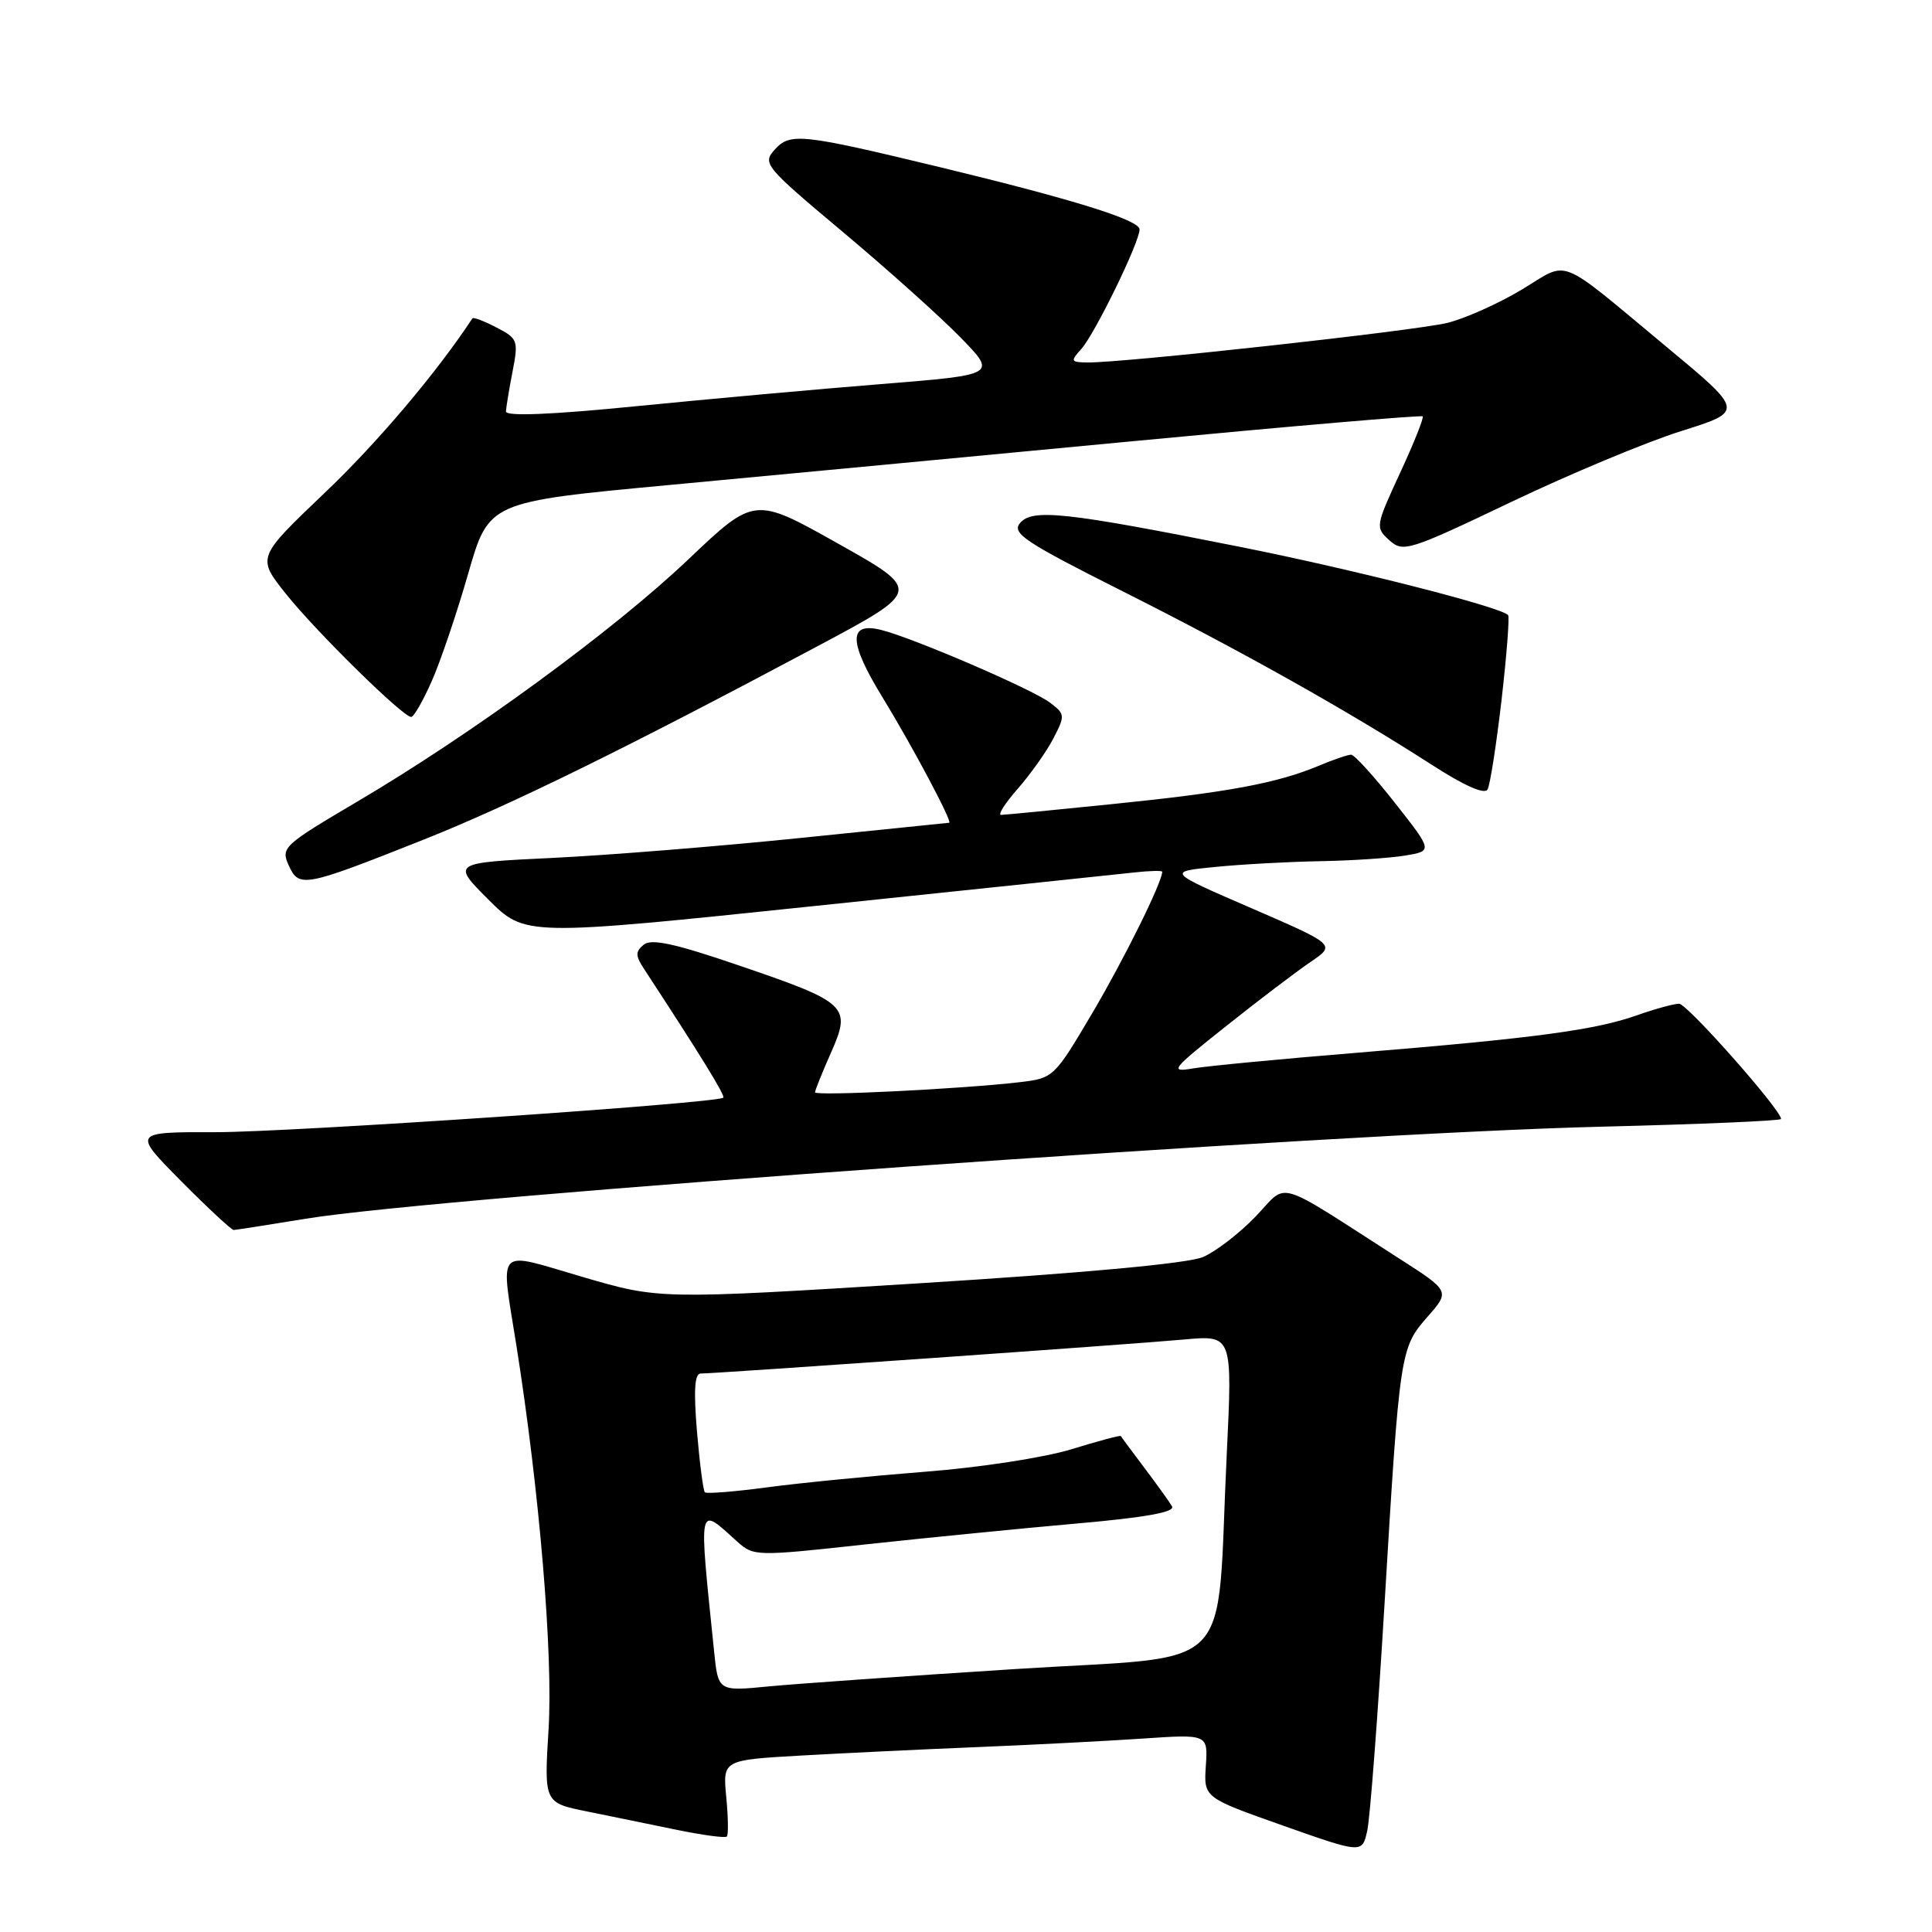 <?xml version="1.0" encoding="UTF-8" standalone="no"?>
<!DOCTYPE svg PUBLIC "-//W3C//DTD SVG 1.1//EN" "http://www.w3.org/Graphics/SVG/1.1/DTD/svg11.dtd" >
<svg xmlns="http://www.w3.org/2000/svg" xmlns:xlink="http://www.w3.org/1999/xlink" version="1.1" viewBox="0 0 256 256">
 <g >
 <path fill="currentColor"
d=" M 183.46 212.50 C 185.47 178.96 185.53 178.61 189.17 174.46 C 192.14 171.08 192.14 171.08 185.32 166.71 C 168.59 155.98 170.77 156.62 166.38 161.19 C 164.25 163.41 161.11 165.83 159.41 166.56 C 157.43 167.41 143.80 168.67 121.85 170.04 C 87.38 172.18 87.38 172.18 77.19 169.20 C 65.48 165.78 66.31 164.90 68.44 178.38 C 71.49 197.68 73.29 219.19 72.69 229.07 C 72.09 238.88 72.09 238.88 77.80 240.03 C 80.93 240.67 86.30 241.76 89.71 242.47 C 93.13 243.17 96.10 243.57 96.31 243.35 C 96.53 243.14 96.49 240.77 96.23 238.09 C 95.77 233.21 95.77 233.21 106.13 232.62 C 111.83 232.30 122.35 231.79 129.50 231.50 C 136.65 231.21 146.45 230.70 151.28 230.38 C 160.06 229.78 160.06 229.78 159.78 233.98 C 159.50 238.19 159.50 238.19 170.00 241.90 C 180.50 245.61 180.50 245.61 181.17 242.56 C 181.54 240.88 182.57 227.35 183.46 212.50 Z  M 40.50 161.49 C 58.23 158.57 176.75 150.15 212.25 149.29 C 225.31 148.97 236.00 148.51 236.00 148.27 C 236.00 147.06 223.56 133.00 222.49 133.00 C 221.81 133.00 219.28 133.69 216.88 134.54 C 211.37 136.49 203.31 137.57 180.00 139.48 C 169.82 140.31 159.97 141.25 158.09 141.57 C 154.91 142.11 155.21 141.73 162.50 135.94 C 166.79 132.52 171.82 128.71 173.66 127.46 C 177.00 125.19 177.00 125.19 165.82 120.34 C 154.64 115.50 154.64 115.50 161.07 114.87 C 164.61 114.52 170.88 114.18 175.00 114.11 C 179.12 114.04 184.15 113.70 186.17 113.37 C 189.85 112.76 189.85 112.76 184.83 106.38 C 182.07 102.87 179.46 100.00 179.03 100.00 C 178.60 100.00 176.66 100.66 174.71 101.48 C 169.20 103.78 162.71 104.99 147.54 106.53 C 139.82 107.32 133.12 107.97 132.65 107.98 C 132.18 107.99 133.18 106.42 134.88 104.49 C 136.57 102.55 138.70 99.56 139.59 97.82 C 141.15 94.81 141.13 94.61 139.11 93.09 C 136.73 91.30 120.96 84.51 116.76 83.47 C 112.39 82.38 112.43 85.04 116.89 92.32 C 120.89 98.86 126.27 108.98 125.77 109.02 C 125.62 109.03 116.72 109.94 106.00 111.04 C 95.28 112.14 80.50 113.33 73.17 113.68 C 59.84 114.32 59.84 114.32 64.71 119.19 C 69.58 124.06 69.58 124.06 108.04 120.04 C 129.19 117.83 148.19 115.84 150.25 115.61 C 152.31 115.38 154.00 115.34 154.00 115.51 C 154.00 116.89 148.98 127.04 144.77 134.18 C 139.68 142.79 139.61 142.87 135.07 143.40 C 127.46 144.29 108.00 145.25 108.00 144.74 C 108.00 144.47 108.94 142.12 110.10 139.51 C 112.84 133.32 112.36 132.86 97.92 127.93 C 89.42 125.02 86.29 124.34 85.29 125.18 C 84.18 126.10 84.19 126.64 85.34 128.39 C 92.85 139.86 96.13 145.19 95.84 145.45 C 95.01 146.19 38.42 150.03 28.53 150.02 C 17.56 150.00 17.56 150.00 24.00 156.50 C 27.54 160.07 30.68 162.99 30.97 162.98 C 31.26 162.97 35.55 162.30 40.50 161.49 Z  M 56.00 111.31 C 67.57 106.71 82.77 99.25 108.32 85.63 C 122.14 78.26 122.14 78.26 111.05 72.03 C 99.97 65.80 99.97 65.80 91.18 74.15 C 81.27 83.56 62.51 97.28 47.32 106.23 C 37.52 112.01 37.19 112.32 38.26 114.68 C 39.63 117.68 40.28 117.55 56.00 111.31 Z  M 198.97 92.69 C 199.65 86.74 200.04 81.71 199.83 81.50 C 198.73 80.39 179.34 75.46 164.30 72.46 C 141.12 67.84 136.77 67.37 135.15 69.32 C 134.04 70.66 135.82 71.84 148.76 78.35 C 164.56 86.30 178.60 94.18 189.72 101.34 C 194.03 104.12 196.72 105.31 197.11 104.61 C 197.45 104.00 198.28 98.64 198.97 92.69 Z  M 57.21 90.25 C 58.37 87.64 60.54 81.22 62.04 76.00 C 64.77 66.50 64.77 66.50 88.63 64.27 C 101.76 63.04 129.53 60.42 150.34 58.44 C 171.15 56.46 188.33 54.99 188.51 55.17 C 188.69 55.36 187.34 58.74 185.51 62.68 C 182.26 69.71 182.23 69.90 184.09 71.58 C 185.91 73.23 186.63 73.01 200.25 66.51 C 208.09 62.77 218.23 58.54 222.80 57.11 C 231.10 54.50 231.10 54.50 220.87 46.00 C 206.08 33.72 208.06 34.51 201.65 38.37 C 198.59 40.21 194.16 42.19 191.80 42.78 C 187.62 43.82 148.91 48.08 144.10 48.03 C 141.87 48.00 141.81 47.87 143.27 46.25 C 145.06 44.27 151.00 32.09 151.00 30.40 C 151.00 29.15 142.24 26.43 124.50 22.14 C 106.16 17.72 104.71 17.56 102.67 19.81 C 100.99 21.66 101.30 22.03 111.72 30.77 C 117.65 35.74 124.66 42.03 127.29 44.73 C 132.09 49.66 132.09 49.66 116.79 50.89 C 108.38 51.56 93.74 52.89 84.25 53.83 C 72.97 54.95 67.02 55.19 67.04 54.52 C 67.07 53.96 67.46 51.57 67.92 49.21 C 68.71 45.12 68.61 44.85 65.78 43.39 C 64.15 42.54 62.72 42.00 62.60 42.18 C 57.87 49.37 49.97 58.71 42.98 65.35 C 34.04 73.87 34.04 73.87 37.88 78.68 C 41.86 83.68 53.38 95.00 54.48 95.00 C 54.83 95.00 56.06 92.86 57.21 90.25 Z  M 94.62 218.80 C 92.57 198.82 92.42 199.53 97.70 204.28 C 99.86 206.22 100.18 206.23 114.70 204.64 C 122.84 203.76 135.45 202.51 142.72 201.87 C 151.80 201.07 155.74 200.36 155.30 199.60 C 154.95 199.00 153.30 196.70 151.64 194.50 C 149.98 192.30 148.57 190.40 148.51 190.28 C 148.45 190.16 145.49 190.95 141.95 192.04 C 138.36 193.14 129.73 194.47 122.50 195.02 C 115.35 195.58 105.97 196.50 101.65 197.08 C 97.33 197.66 93.62 197.95 93.40 197.74 C 93.18 197.52 92.71 193.89 92.35 189.67 C 91.90 184.23 92.04 182.00 92.84 182.00 C 94.81 182.00 150.19 178.11 156.91 177.49 C 163.31 176.91 163.31 176.91 162.55 192.71 C 161.10 222.52 164.33 219.25 134.50 221.16 C 120.20 222.07 105.50 223.11 101.83 223.46 C 95.16 224.11 95.16 224.11 94.62 218.80 Z "/>
</g>
</svg>
